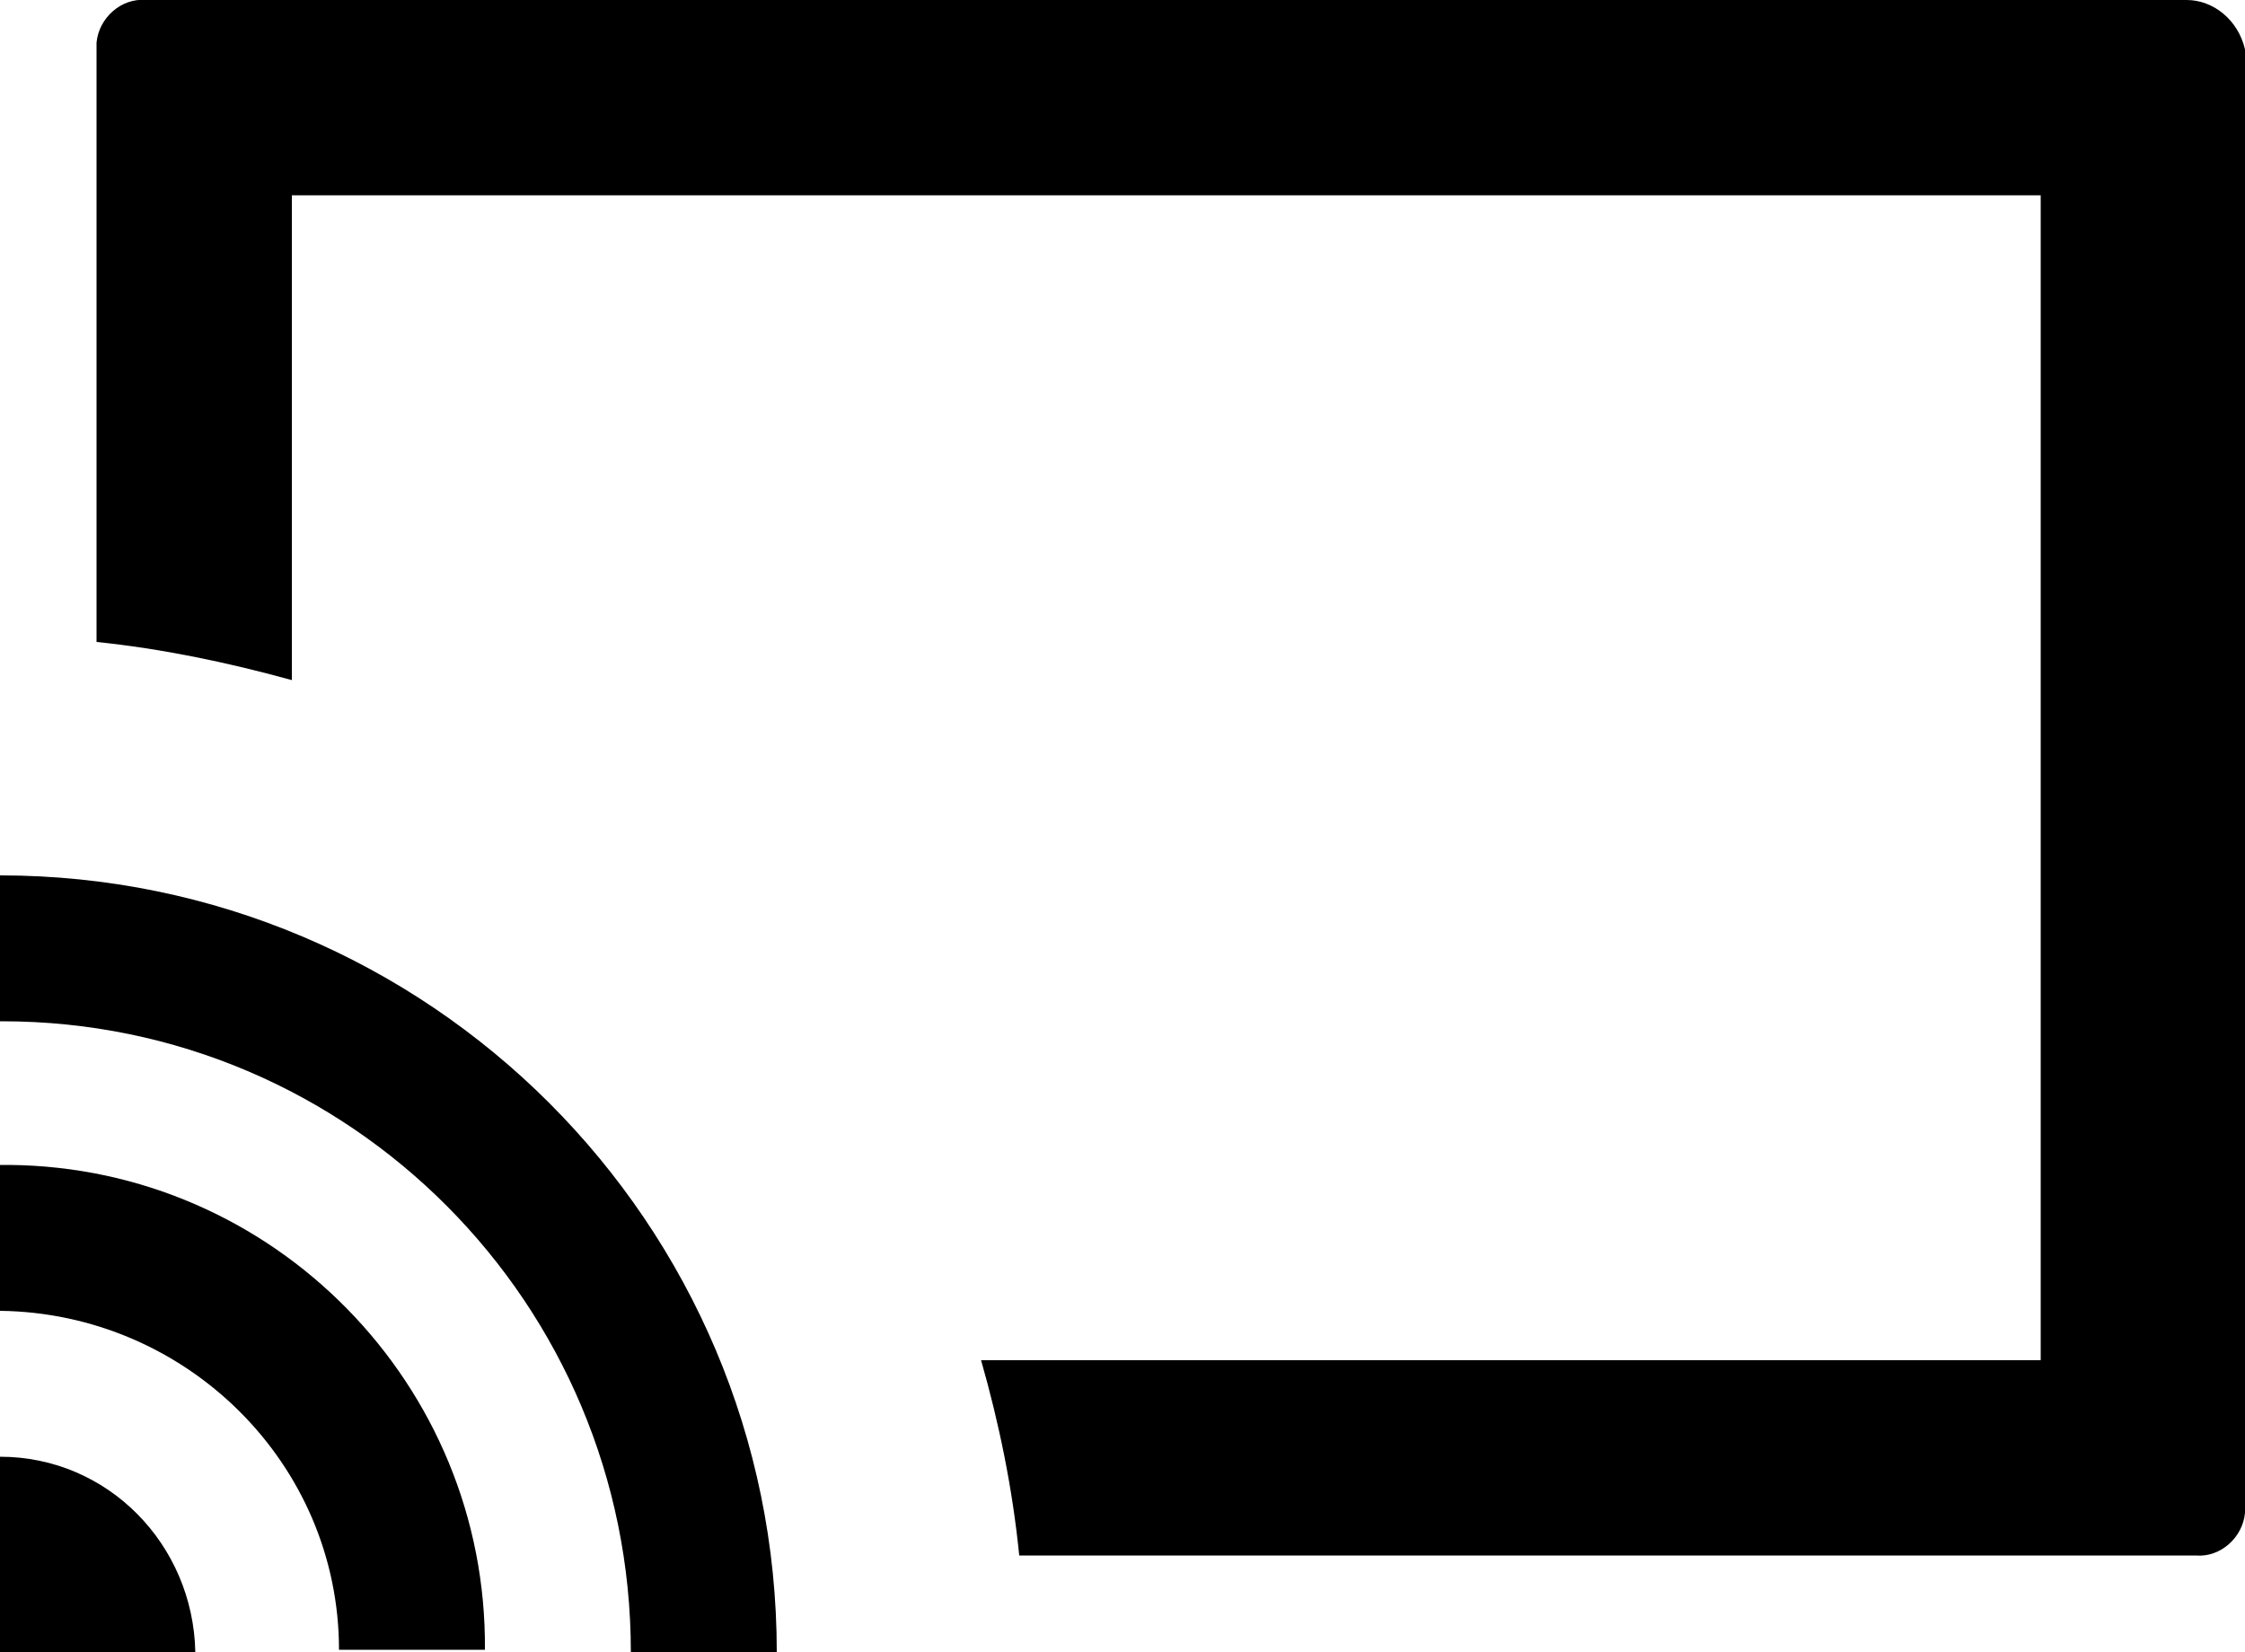 <?xml version="1.0" encoding="utf-8"?>
<!-- Generator: Adobe Illustrator 22.0.0, SVG Export Plug-In . SVG Version: 6.00 Build 0)  -->
<svg version="1.1" id="Layer_1" xmlns="http://www.w3.org/2000/svg" xmlns:xlink="http://www.w3.org/1999/xlink" x="0px" y="0px"
	 width="100px" height="73.6px" viewBox="0 0 100 73.6" style="enable-background:new 0 0 100 73.6;" xml:space="preserve">
<g transform="translate(239 945)">
	<path d="M-204.4-871.4h-6.5c0-15.5-12.5-28.1-28-28.1c0,0-0.1,0-0.1,0v-6.5C-219.9-906-204.4-890.5-204.4-871.4z M-239-893.1v6.5
		c8.3,0.1,15.1,6.8,15.1,15.1h6.5c0.1-11.8-9.4-21.5-21.2-21.6C-238.7-893.1-238.9-893.1-239-893.1z M-239-880.1v8.7h8.7
		C-230.4-876.2-234.2-880.1-239-880.1z M-141.6-945h-90.9c-1.1-0.1-2.1,0.8-2.2,1.9c0,0.1,0,0.2,0,0.3v26.4c2.9,0.3,5.8,0.9,8.7,1.7
		v-21.6h77.9v51.9h-47.2c0.8,2.8,1.4,5.7,1.7,8.7h52.4c1.1,0.1,2.1-0.8,2.2-1.9c0-0.1,0-0.2,0-0.3v-64.9
		C-139.3-944.1-140.4-945-141.6-945z"/>
</g>
</svg>
